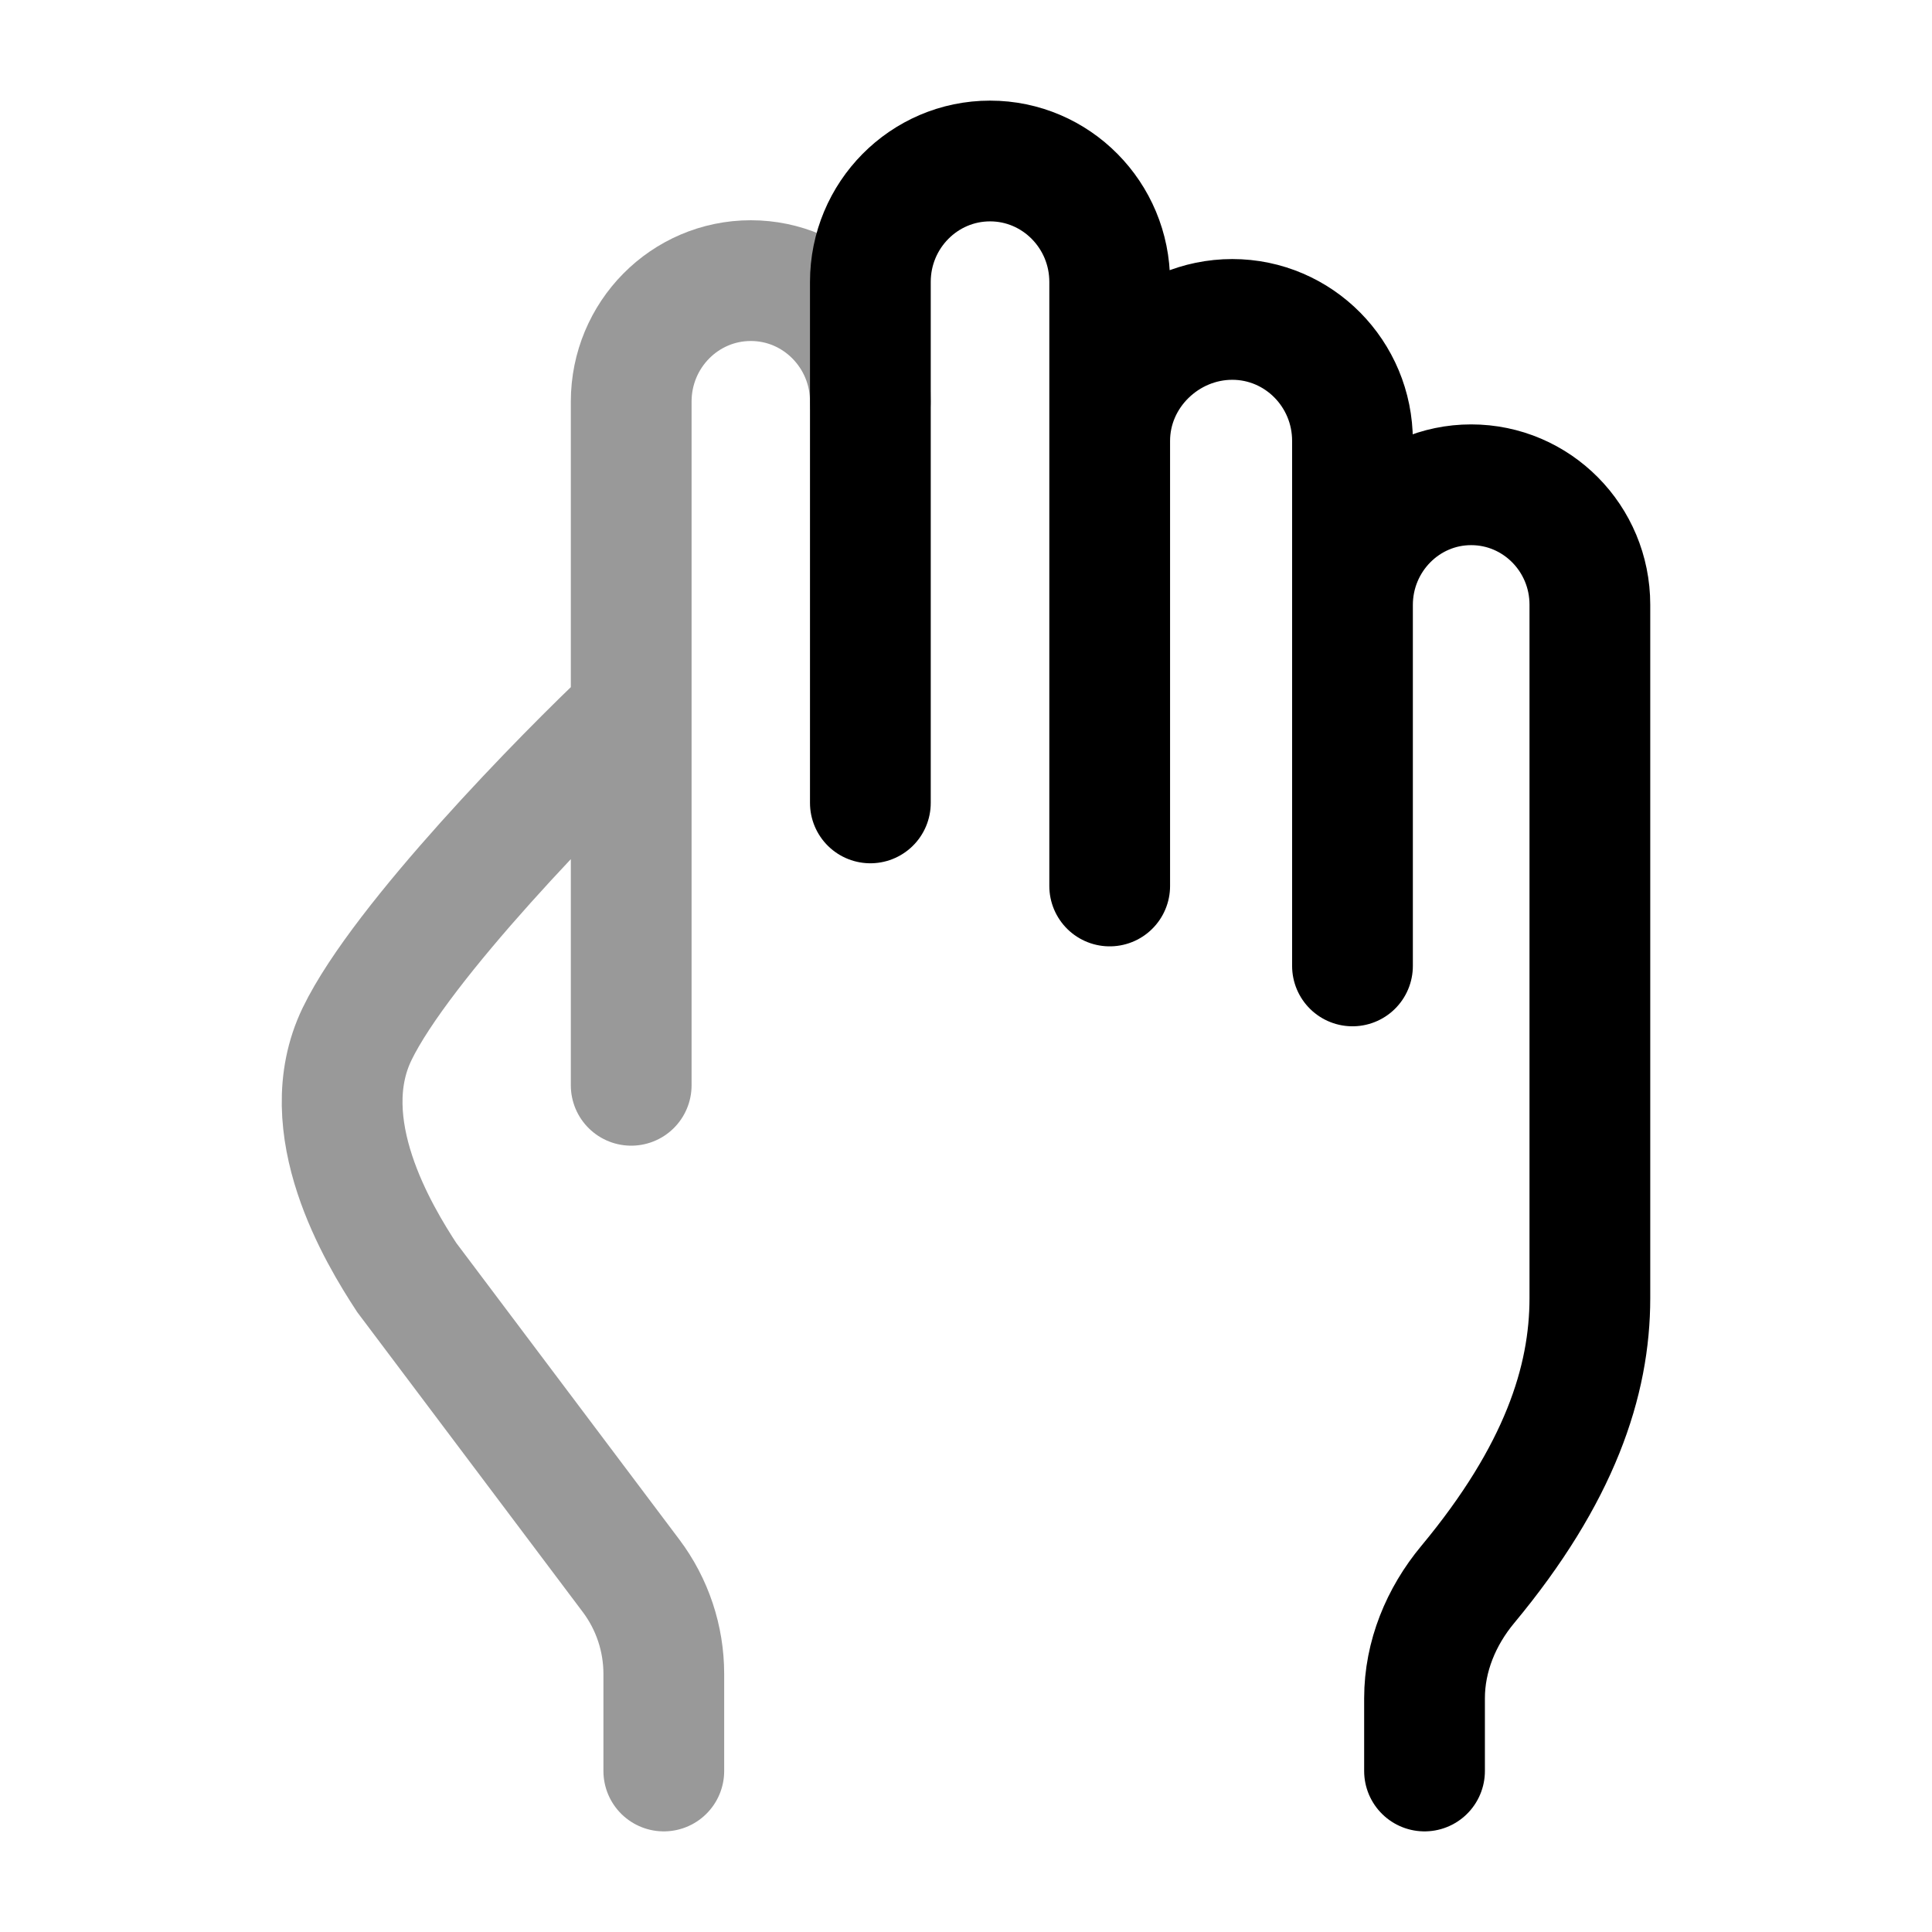 <svg width="24" height="24" viewBox="0 0 24 24" fill="none" xmlns="http://www.w3.org/2000/svg">
<path d="M10.812 9.974V3.502C10.812 2.673 11.478 2 12.299 2C13.119 2 13.785 2.673 13.785 3.502V11.006M13.785 5.477C13.785 4.643 14.484 3.968 15.308 3.968C16.132 3.968 16.801 4.643 16.801 5.477V11.999M16.801 7.516C16.801 6.692 17.461 6.022 18.275 6.022C19.09 6.022 19.75 6.689 19.75 7.512V16.125C19.75 17.157 19.374 18.31 18.232 19.684C17.901 20.082 17.696 20.577 17.696 21.096V22" stroke="currentColor" stroke-width="1.5" stroke-linecap="round"/>
<path opacity="0.4" d="M7.841 13.482V4.989C7.841 4.159 8.506 3.486 9.327 3.486C10.147 3.486 10.812 4.159 10.812 4.988M7.841 8.857C7.008 9.638 4.99 11.7 4.436 12.844C3.883 13.988 4.706 15.339 5.052 15.869L7.84 19.576C8.103 19.926 8.246 20.354 8.246 20.794V22" stroke="currentColor" stroke-width="1.5" stroke-linecap="round"/>
</svg>
